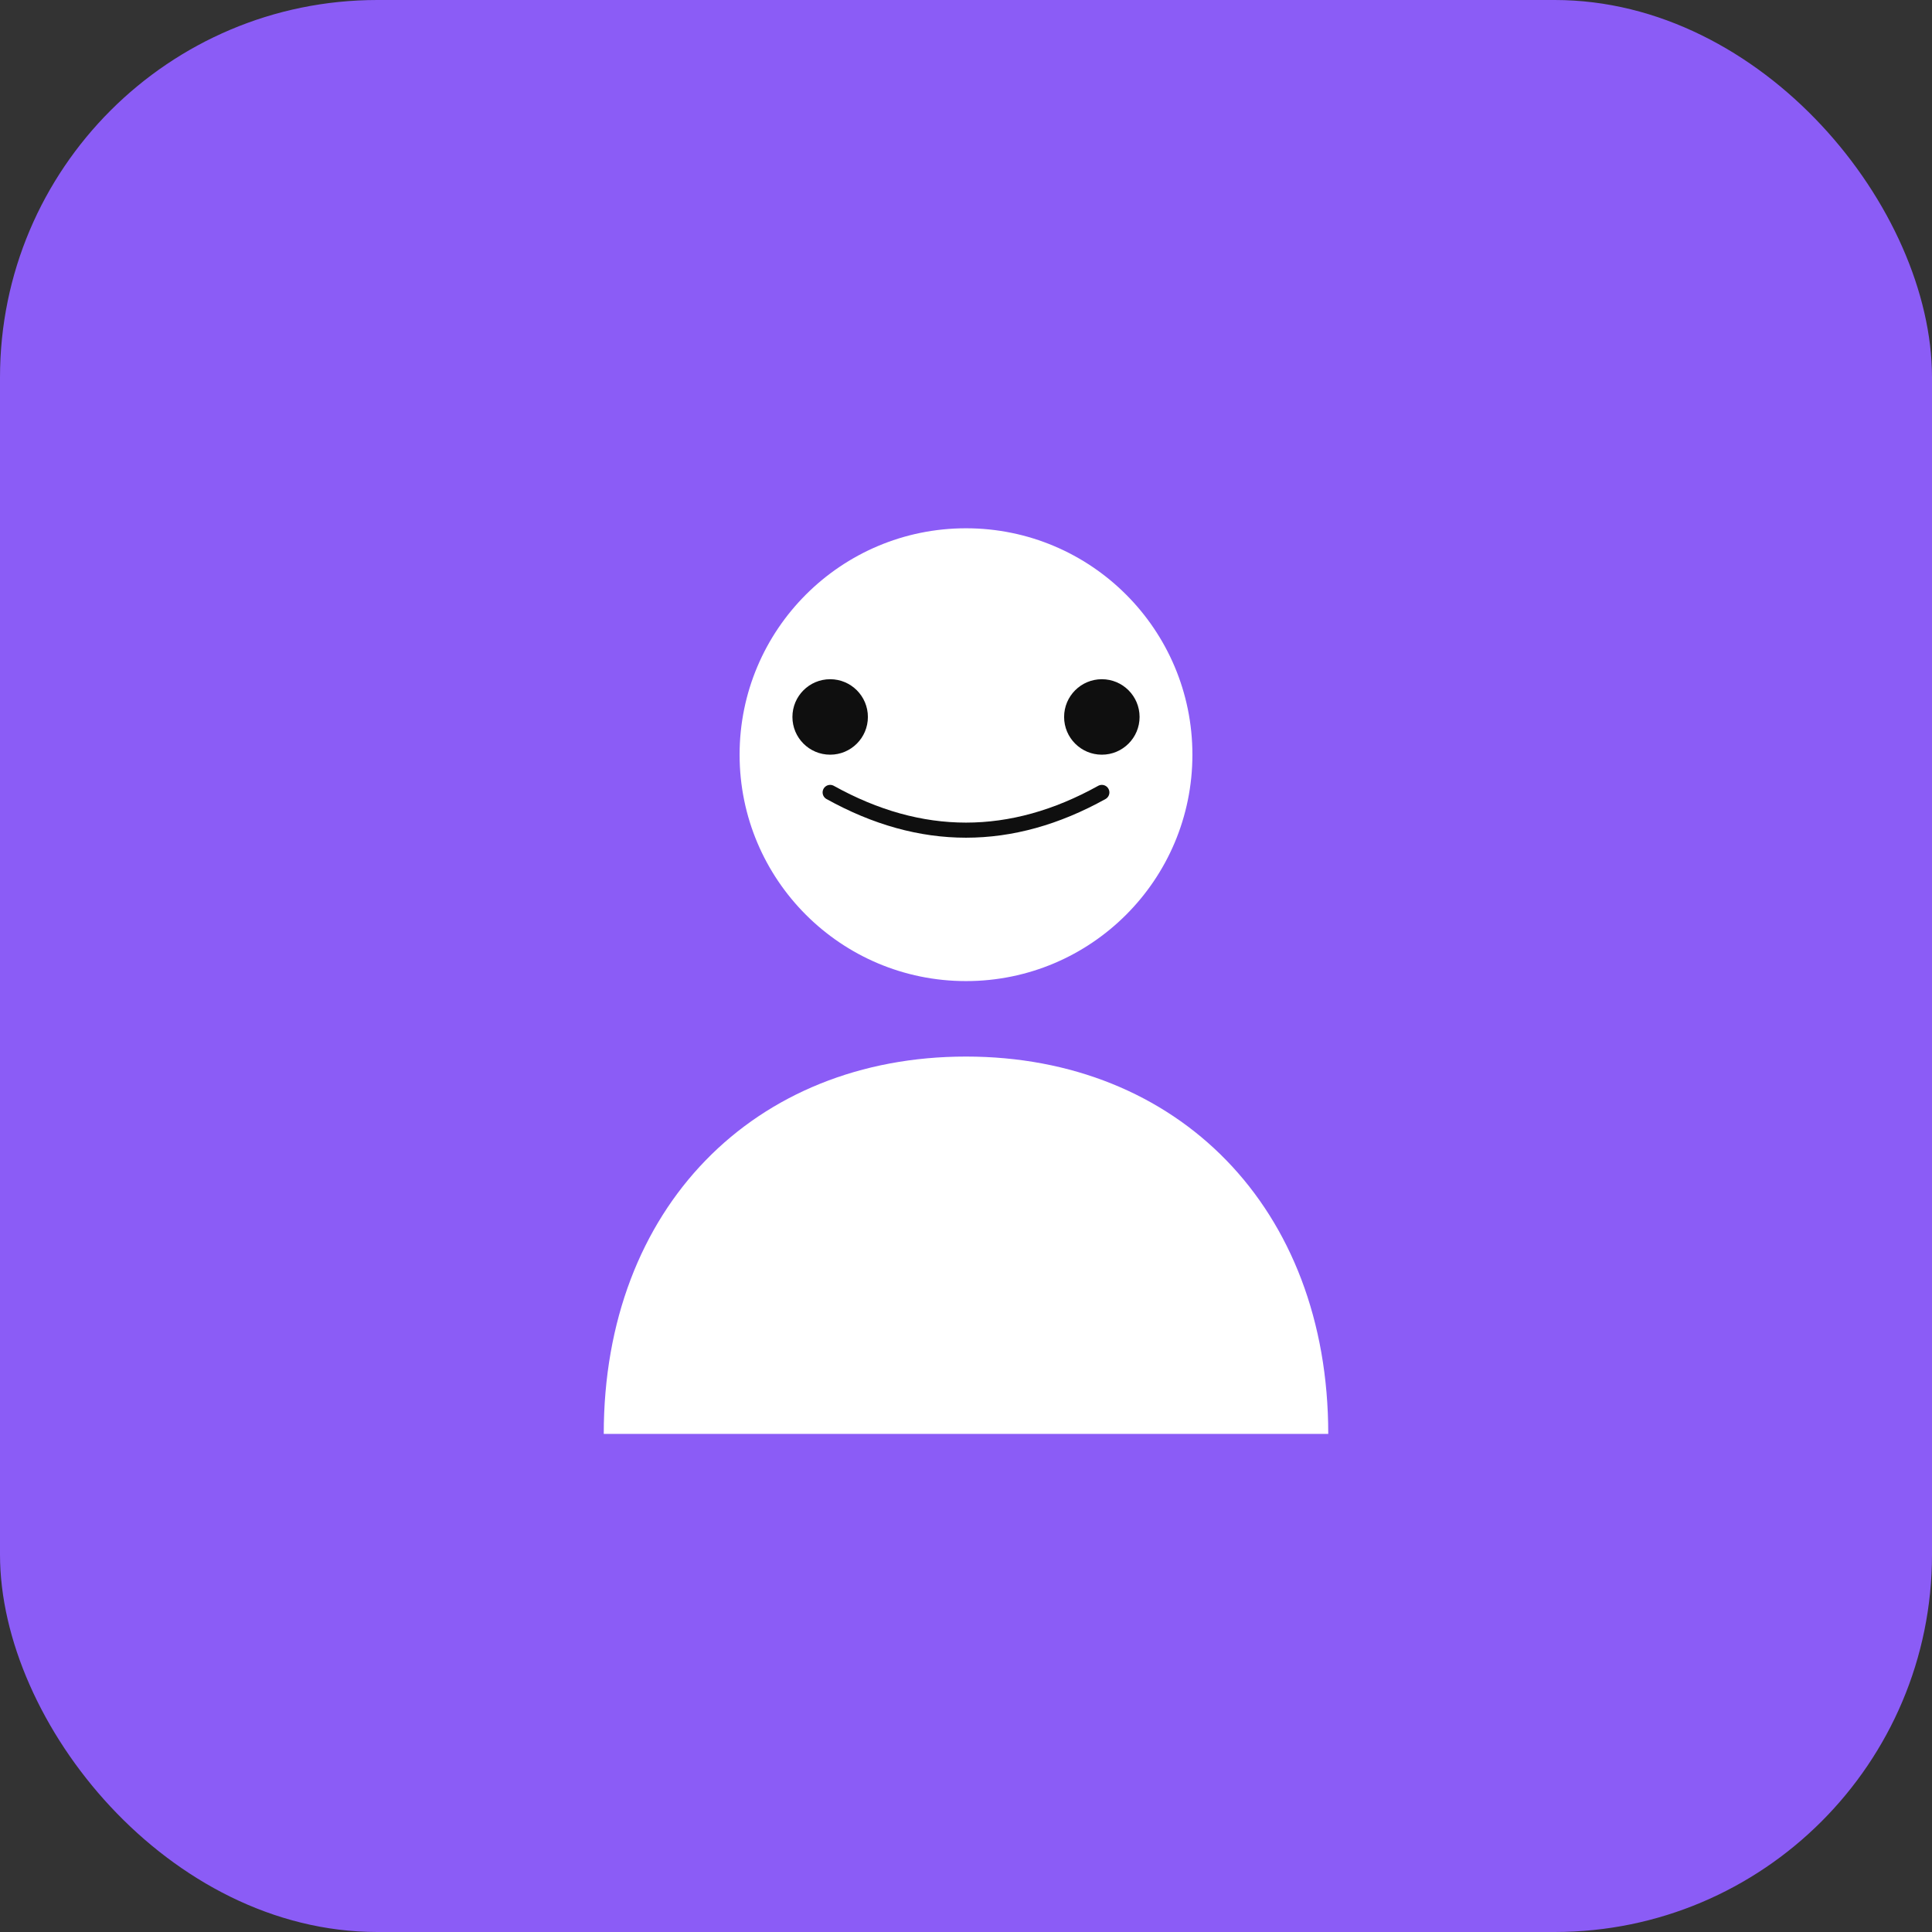<svg width="512" height="512" viewBox="0 0 512 512" fill="none" xmlns="http://www.w3.org/2000/svg">
  <rect x="0" y="0" width="512" height="512" fill="#333333" stroke="none"/>
  <rect width="512" height="512" rx="100" fill="#8b5cf6"/>
  <circle cx="256" cy="200" r="60" fill="white"/>
  <path d="M256 280 C200 280, 160 320, 160 380 L352 380 C352 320, 312 280, 256 280Z" fill="white"/>
  <circle cx="220" cy="190" r="10" fill="#0f0f0f"/>
  <circle cx="292" cy="190" r="10" fill="#0f0f0f"/>
  <path d="M220 210 Q256 230 292 210" stroke="#0f0f0f" stroke-width="4" stroke-linecap="round" fill="none"/>
</svg>
